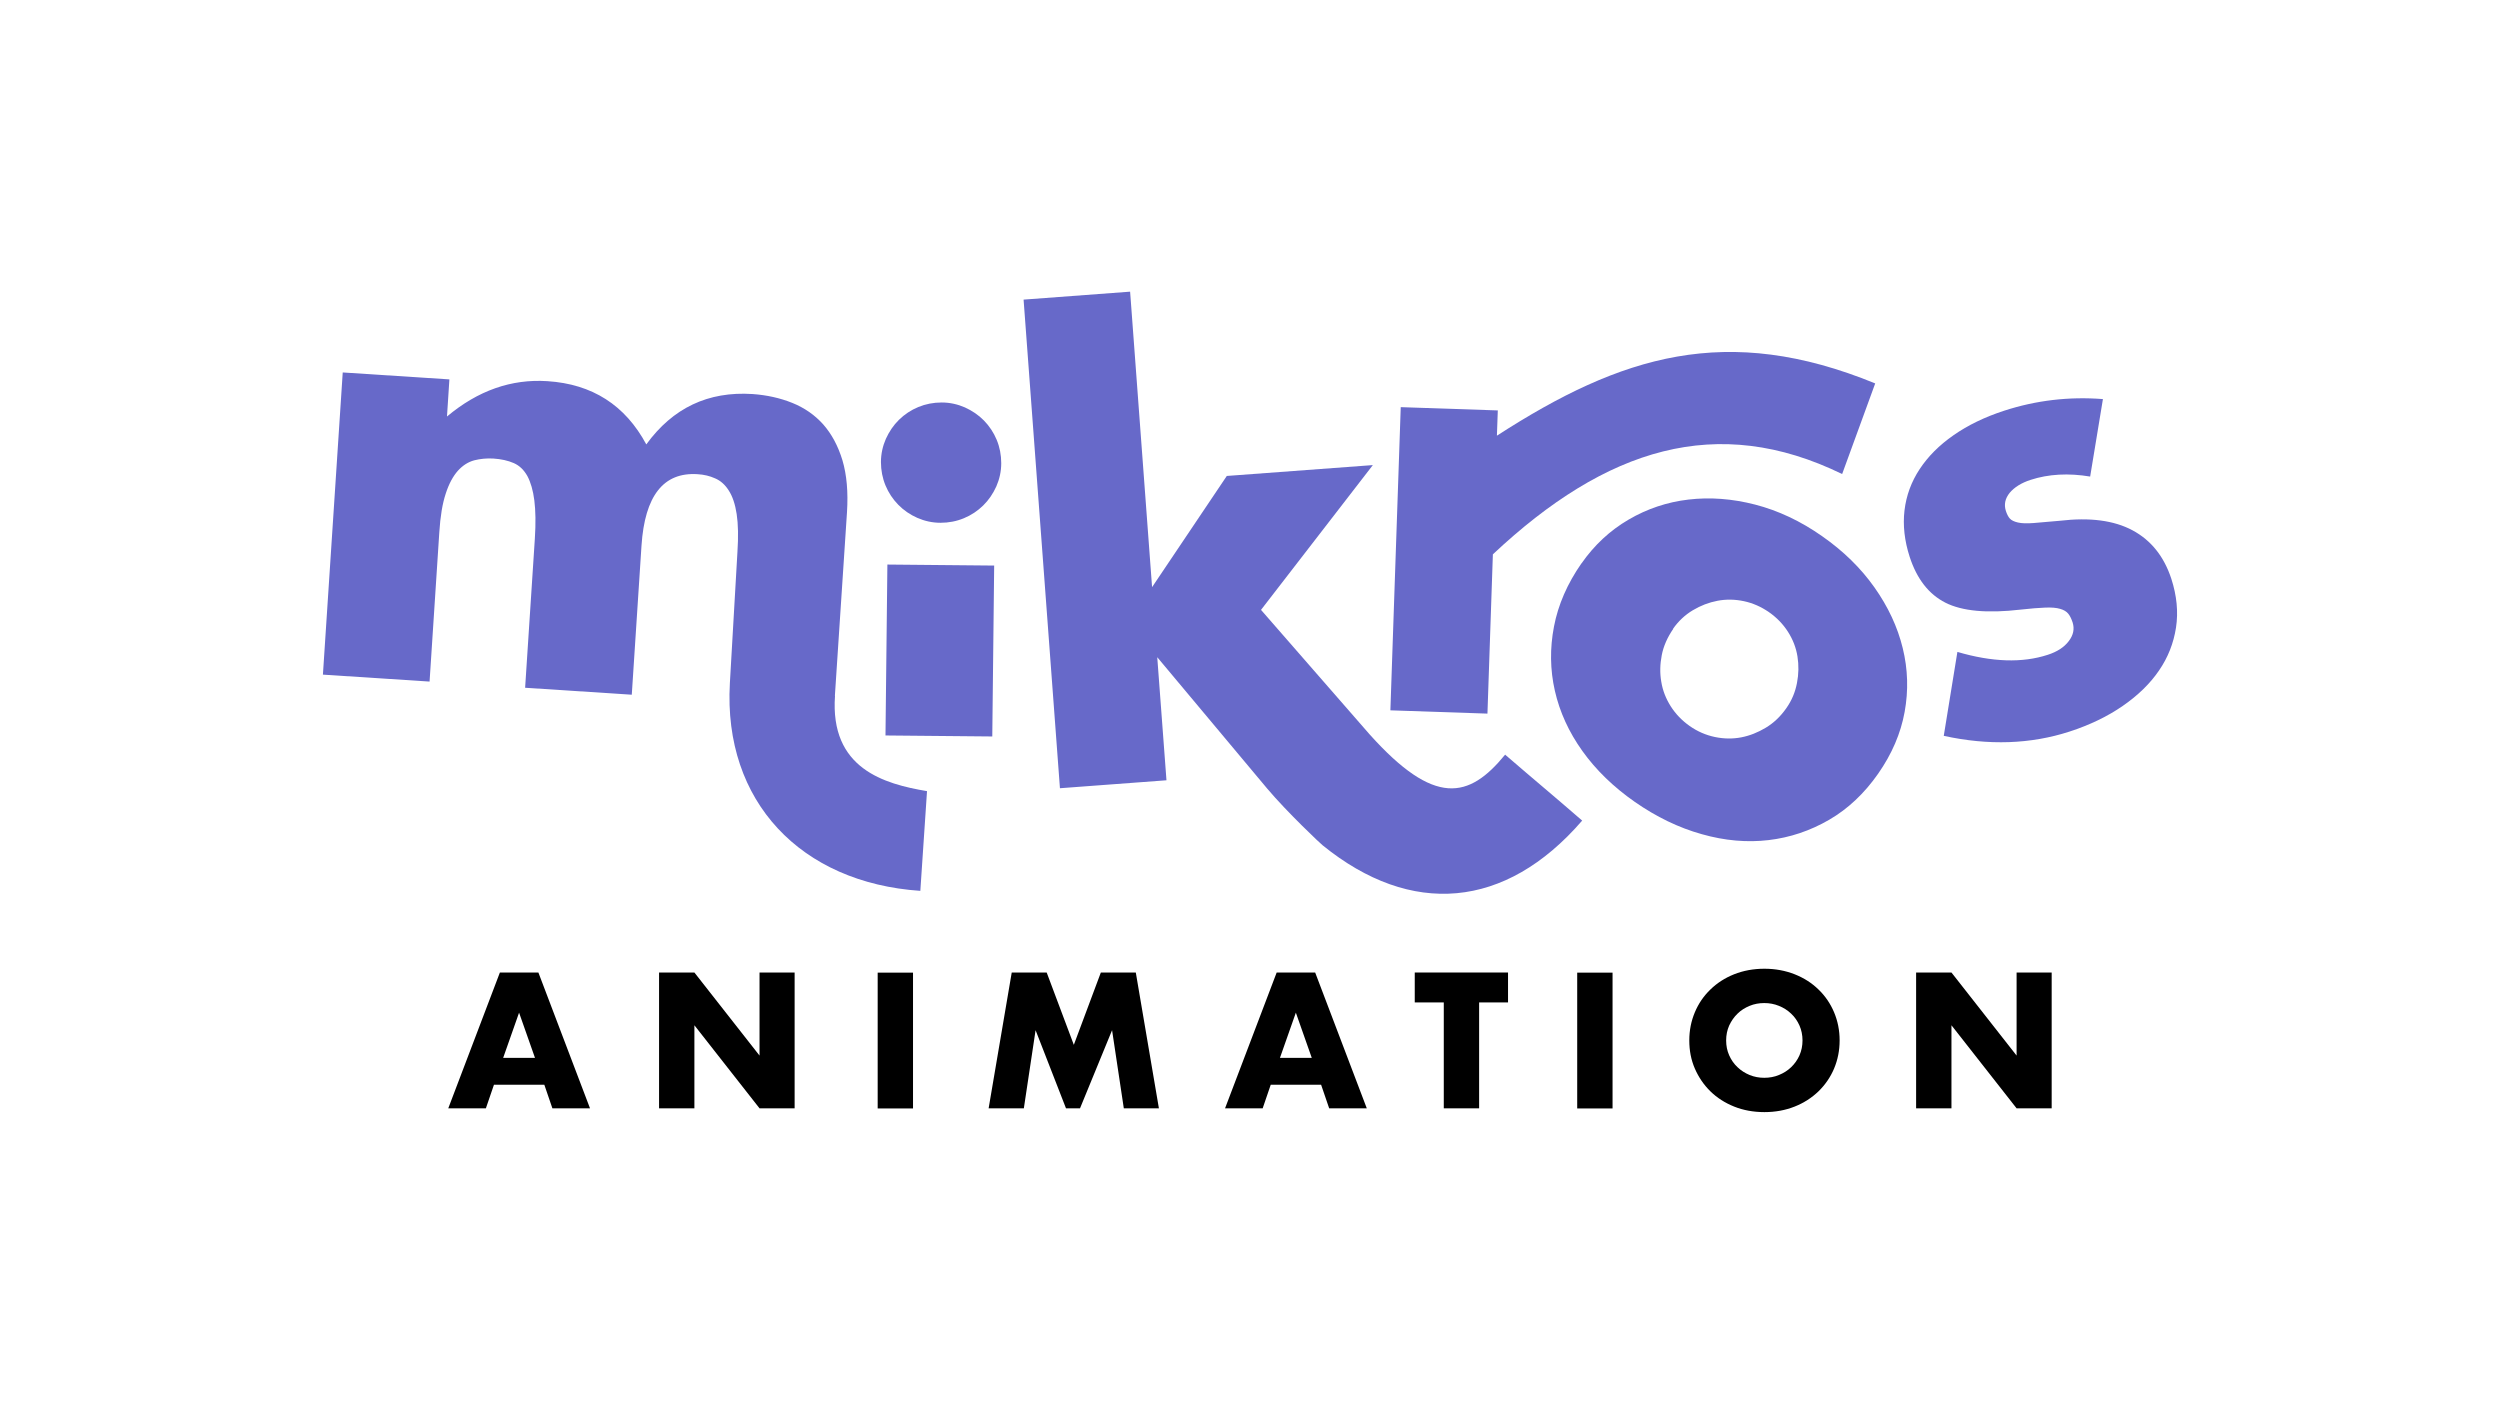 <?xml version="1.0" encoding="utf-8"?>
<svg width="240" height="135" viewBox="0 0 240 135" fill="none" xmlns="http://www.w3.org/2000/svg">
<path d="M84.571 44.358C84.571 43.571 84.741 42.819 85.044 42.129C85.359 41.438 85.771 40.82 86.304 40.299C86.837 39.778 87.455 39.366 88.158 39.075C88.861 38.784 89.612 38.639 90.4 38.639C91.187 38.639 91.939 38.808 92.629 39.111C93.32 39.426 93.938 39.838 94.459 40.371C94.98 40.905 95.392 41.523 95.683 42.225C95.974 42.928 96.119 43.679 96.119 44.467C96.119 45.255 95.95 46.006 95.647 46.697C95.332 47.388 94.92 48.005 94.386 48.526C93.853 49.048 93.235 49.46 92.532 49.75C91.83 50.041 91.078 50.187 90.291 50.187C89.503 50.187 88.752 50.017 88.061 49.714C87.37 49.411 86.752 48.987 86.231 48.454C85.71 47.921 85.298 47.303 85.007 46.6C84.717 45.897 84.571 45.146 84.571 44.358ZM95.441 54.294L95.259 70.701L85.007 70.605L85.189 54.197L95.441 54.294V54.294Z" fill="#6769C9"/>
<path d="M151.824 54.089C153.059 52.32 154.562 50.926 156.343 49.884C158.125 48.842 160.039 48.2 162.099 47.958C164.159 47.715 166.292 47.873 168.497 48.442C170.703 49.012 172.847 50.017 174.919 51.471C176.967 52.901 178.639 54.537 179.948 56.391C181.257 58.245 182.166 60.184 182.662 62.22C183.159 64.243 183.22 66.291 182.844 68.351C182.469 70.411 181.62 72.386 180.3 74.277C178.979 76.167 177.416 77.645 175.598 78.7C173.78 79.754 171.842 80.408 169.782 80.65C167.722 80.893 165.589 80.711 163.371 80.081C161.154 79.463 159.009 78.421 156.937 76.979C154.889 75.549 153.217 73.925 151.908 72.096C150.6 70.266 149.727 68.339 149.267 66.315C148.806 64.292 148.782 62.232 149.182 60.148C149.582 58.051 150.466 56.028 151.824 54.077V54.089ZM160.633 60.366C160.076 61.178 159.7 62.014 159.53 62.886C159.361 63.759 159.336 64.607 159.482 65.443C159.615 66.279 159.918 67.055 160.391 67.806C160.863 68.545 161.469 69.175 162.208 69.696C162.947 70.217 163.759 70.569 164.62 70.75C165.48 70.932 166.328 70.944 167.152 70.787C167.976 70.629 168.764 70.314 169.527 69.854C170.291 69.393 170.933 68.775 171.478 68C172.023 67.224 172.338 66.449 172.508 65.576C172.678 64.704 172.69 63.856 172.557 63.02C172.423 62.183 172.12 61.396 171.648 60.657C171.175 59.917 170.569 59.287 169.818 58.766C169.067 58.245 168.267 57.894 167.407 57.712C166.546 57.53 165.698 57.518 164.874 57.676C164.05 57.833 163.262 58.136 162.511 58.584C161.76 59.033 161.13 59.627 160.609 60.366H160.633Z" fill="#6769C9"/>
<path d="M200.669 45.752C198.573 45.4 196.658 45.509 194.938 46.067C194.041 46.358 193.375 46.782 192.926 47.315C192.49 47.86 192.369 48.43 192.563 49.048C192.672 49.375 192.793 49.617 192.95 49.787C193.108 49.956 193.362 50.078 193.726 50.162C194.089 50.247 194.586 50.259 195.229 50.211C195.871 50.162 196.707 50.09 197.749 49.993C200.621 49.654 202.947 49.956 204.729 50.914C206.51 51.871 207.746 53.422 208.449 55.567C208.97 57.178 209.127 58.742 208.897 60.244C208.667 61.747 208.122 63.128 207.261 64.376C206.401 65.636 205.238 66.763 203.783 67.769C202.329 68.775 200.621 69.599 198.682 70.229C194.95 71.441 190.915 71.586 186.601 70.641L187.91 62.583C191.242 63.564 194.138 63.661 196.586 62.861C197.482 62.571 198.161 62.135 198.597 61.553C199.046 60.971 199.167 60.377 198.973 59.76C198.852 59.396 198.718 59.117 198.549 58.911C198.379 58.705 198.125 58.548 197.773 58.451C197.422 58.342 196.937 58.305 196.331 58.33C195.725 58.354 194.938 58.414 193.98 58.523C190.769 58.899 188.358 58.669 186.758 57.857C185.159 57.045 184.02 55.579 183.329 53.458C182.832 51.919 182.663 50.429 182.832 48.999C183.002 47.569 183.487 46.248 184.286 45.037C185.086 43.825 186.165 42.734 187.546 41.777C188.915 40.82 190.539 40.032 192.405 39.426C195.459 38.433 198.621 38.057 201.881 38.312L200.657 45.74L200.669 45.752Z" fill="#6769C9"/>
<path d="M80.148 66.813L81.312 49.158C81.433 47.231 81.287 45.583 80.876 44.19C80.451 42.796 79.833 41.657 79.034 40.748C78.222 39.839 77.228 39.149 76.053 38.676C74.877 38.204 73.605 37.925 72.248 37.828C67.983 37.549 64.59 39.161 62.045 42.663C60.021 38.894 56.859 36.871 52.557 36.592C49.091 36.362 45.868 37.501 42.911 39.985L43.142 36.422L32.902 35.756L31 64.765L41.239 65.431L42.172 51.121C42.269 49.57 42.475 48.334 42.79 47.389C43.093 46.444 43.493 45.716 43.954 45.195C44.426 44.674 44.947 44.347 45.529 44.19C46.111 44.044 46.716 43.984 47.359 44.02C48.11 44.068 48.764 44.214 49.322 44.456C49.879 44.699 50.303 45.123 50.63 45.704C50.945 46.298 51.176 47.074 51.297 48.043C51.418 49.012 51.442 50.236 51.345 51.715L50.412 66.025L60.651 66.692L61.584 52.381C61.9 47.595 63.693 45.304 66.977 45.523C67.583 45.559 68.14 45.692 68.649 45.922C69.17 46.141 69.606 46.528 69.958 47.086C70.321 47.643 70.576 48.394 70.721 49.352C70.867 50.309 70.891 51.521 70.794 52.987L70.067 65.601C69.424 76.955 76.889 84.747 88.352 85.522C88.631 81.427 88.728 80.045 88.994 75.95C84.886 75.259 79.652 73.793 80.161 66.789L80.148 66.813Z" fill="#6769C9"/>
<path d="M151.896 78.784C148.794 76.094 147.594 75.125 144.492 72.447C141.026 76.688 137.718 77.451 131.49 70.508L121.057 58.548L131.793 44.649L117.773 45.691L110.599 56.367L108.491 28L98.264 28.763L101.754 75.67L111.981 74.907L111.096 63.092L121.663 75.719C123.577 77.985 126.825 81.05 126.97 81.147C135.464 88.042 144.516 87.303 151.883 78.784H151.896Z" fill="#6769C9"/>
<path d="M143.704 41.812L143.789 39.401L134.471 39.086L133.477 68.192L142.795 68.507L143.316 53.215C154.198 43 164.849 39.656 176.845 45.508C178.118 42.031 178.748 40.286 180.02 36.808C165.782 30.98 155.664 34.094 143.704 41.825V41.812Z" fill="#6769C9"/>
<path d="M52.255 104.134H47.42L46.644 106.4H43.033L47.989 93.361H51.685L56.641 106.4H53.03L52.255 104.134ZM51.358 101.553L49.831 97.215L48.304 101.553H51.346H51.358Z" fill="black"/>
<path d="M63.27 106.4V93.361H66.662L72.915 101.335V93.361H76.284V106.4H72.915L66.662 98.426V106.4H63.27Z" fill="black"/>
<path d="M87.65 93.373V106.411H84.257V93.373H87.65Z" fill="black"/>
<path d="M94.908 106.4L97.126 93.361H100.482L103.087 100.305L105.681 93.361H109.037L111.255 106.4H107.886L106.759 98.899L103.681 106.4H102.336L99.416 98.899L98.289 106.4H94.92H94.908Z" fill="black"/>
<path d="M126.826 104.134H121.991L121.216 106.4H117.604L122.561 93.361H126.256L131.212 106.4H127.601L126.826 104.134V104.134ZM125.929 101.553L124.402 97.215L122.876 101.553H125.917H125.929Z" fill="black"/>
<path d="M141.996 96.233V106.4H138.603V96.233H135.816V93.361H144.771V96.233H141.984H141.996Z" fill="black"/>
<path d="M154.805 93.373V106.411H151.412V93.373H154.805Z" fill="black"/>
<path d="M162.172 99.881C162.172 98.911 162.354 98.015 162.705 97.179C163.056 96.343 163.553 95.615 164.195 94.997C164.826 94.379 165.589 93.883 166.474 93.531C167.358 93.18 168.328 92.998 169.382 92.998C170.436 92.998 171.393 93.18 172.29 93.531C173.175 93.883 173.938 94.367 174.58 94.997C175.222 95.615 175.719 96.343 176.071 97.179C176.422 98.015 176.604 98.911 176.604 99.881C176.604 100.85 176.422 101.747 176.071 102.583C175.719 103.419 175.21 104.146 174.58 104.764C173.938 105.382 173.175 105.879 172.29 106.23C171.405 106.582 170.436 106.763 169.382 106.763C168.328 106.763 167.346 106.582 166.474 106.23C165.601 105.879 164.838 105.394 164.195 104.764C163.565 104.146 163.069 103.419 162.705 102.583C162.342 101.747 162.172 100.85 162.172 99.881ZM165.71 99.881C165.71 100.402 165.807 100.874 166.001 101.311C166.195 101.747 166.461 102.135 166.801 102.45C167.14 102.777 167.528 103.019 167.964 103.201C168.412 103.383 168.873 103.468 169.37 103.468C169.866 103.468 170.339 103.383 170.775 103.201C171.224 103.019 171.611 102.777 171.951 102.45C172.29 102.123 172.557 101.747 172.75 101.311C172.944 100.874 173.041 100.39 173.041 99.881C173.041 99.372 172.944 98.887 172.75 98.451C172.557 98.015 172.29 97.627 171.951 97.312C171.611 96.985 171.224 96.742 170.775 96.561C170.327 96.379 169.866 96.294 169.37 96.294C168.873 96.294 168.4 96.379 167.964 96.561C167.528 96.742 167.128 96.985 166.801 97.312C166.461 97.639 166.207 98.015 166.001 98.451C165.807 98.887 165.71 99.372 165.71 99.881Z" fill="black"/>
<path d="M183.947 106.4V93.361H187.34L193.593 101.335V93.361H196.961V106.4H193.593L187.34 98.426V106.4H183.947Z" fill="black"/>
</svg>
